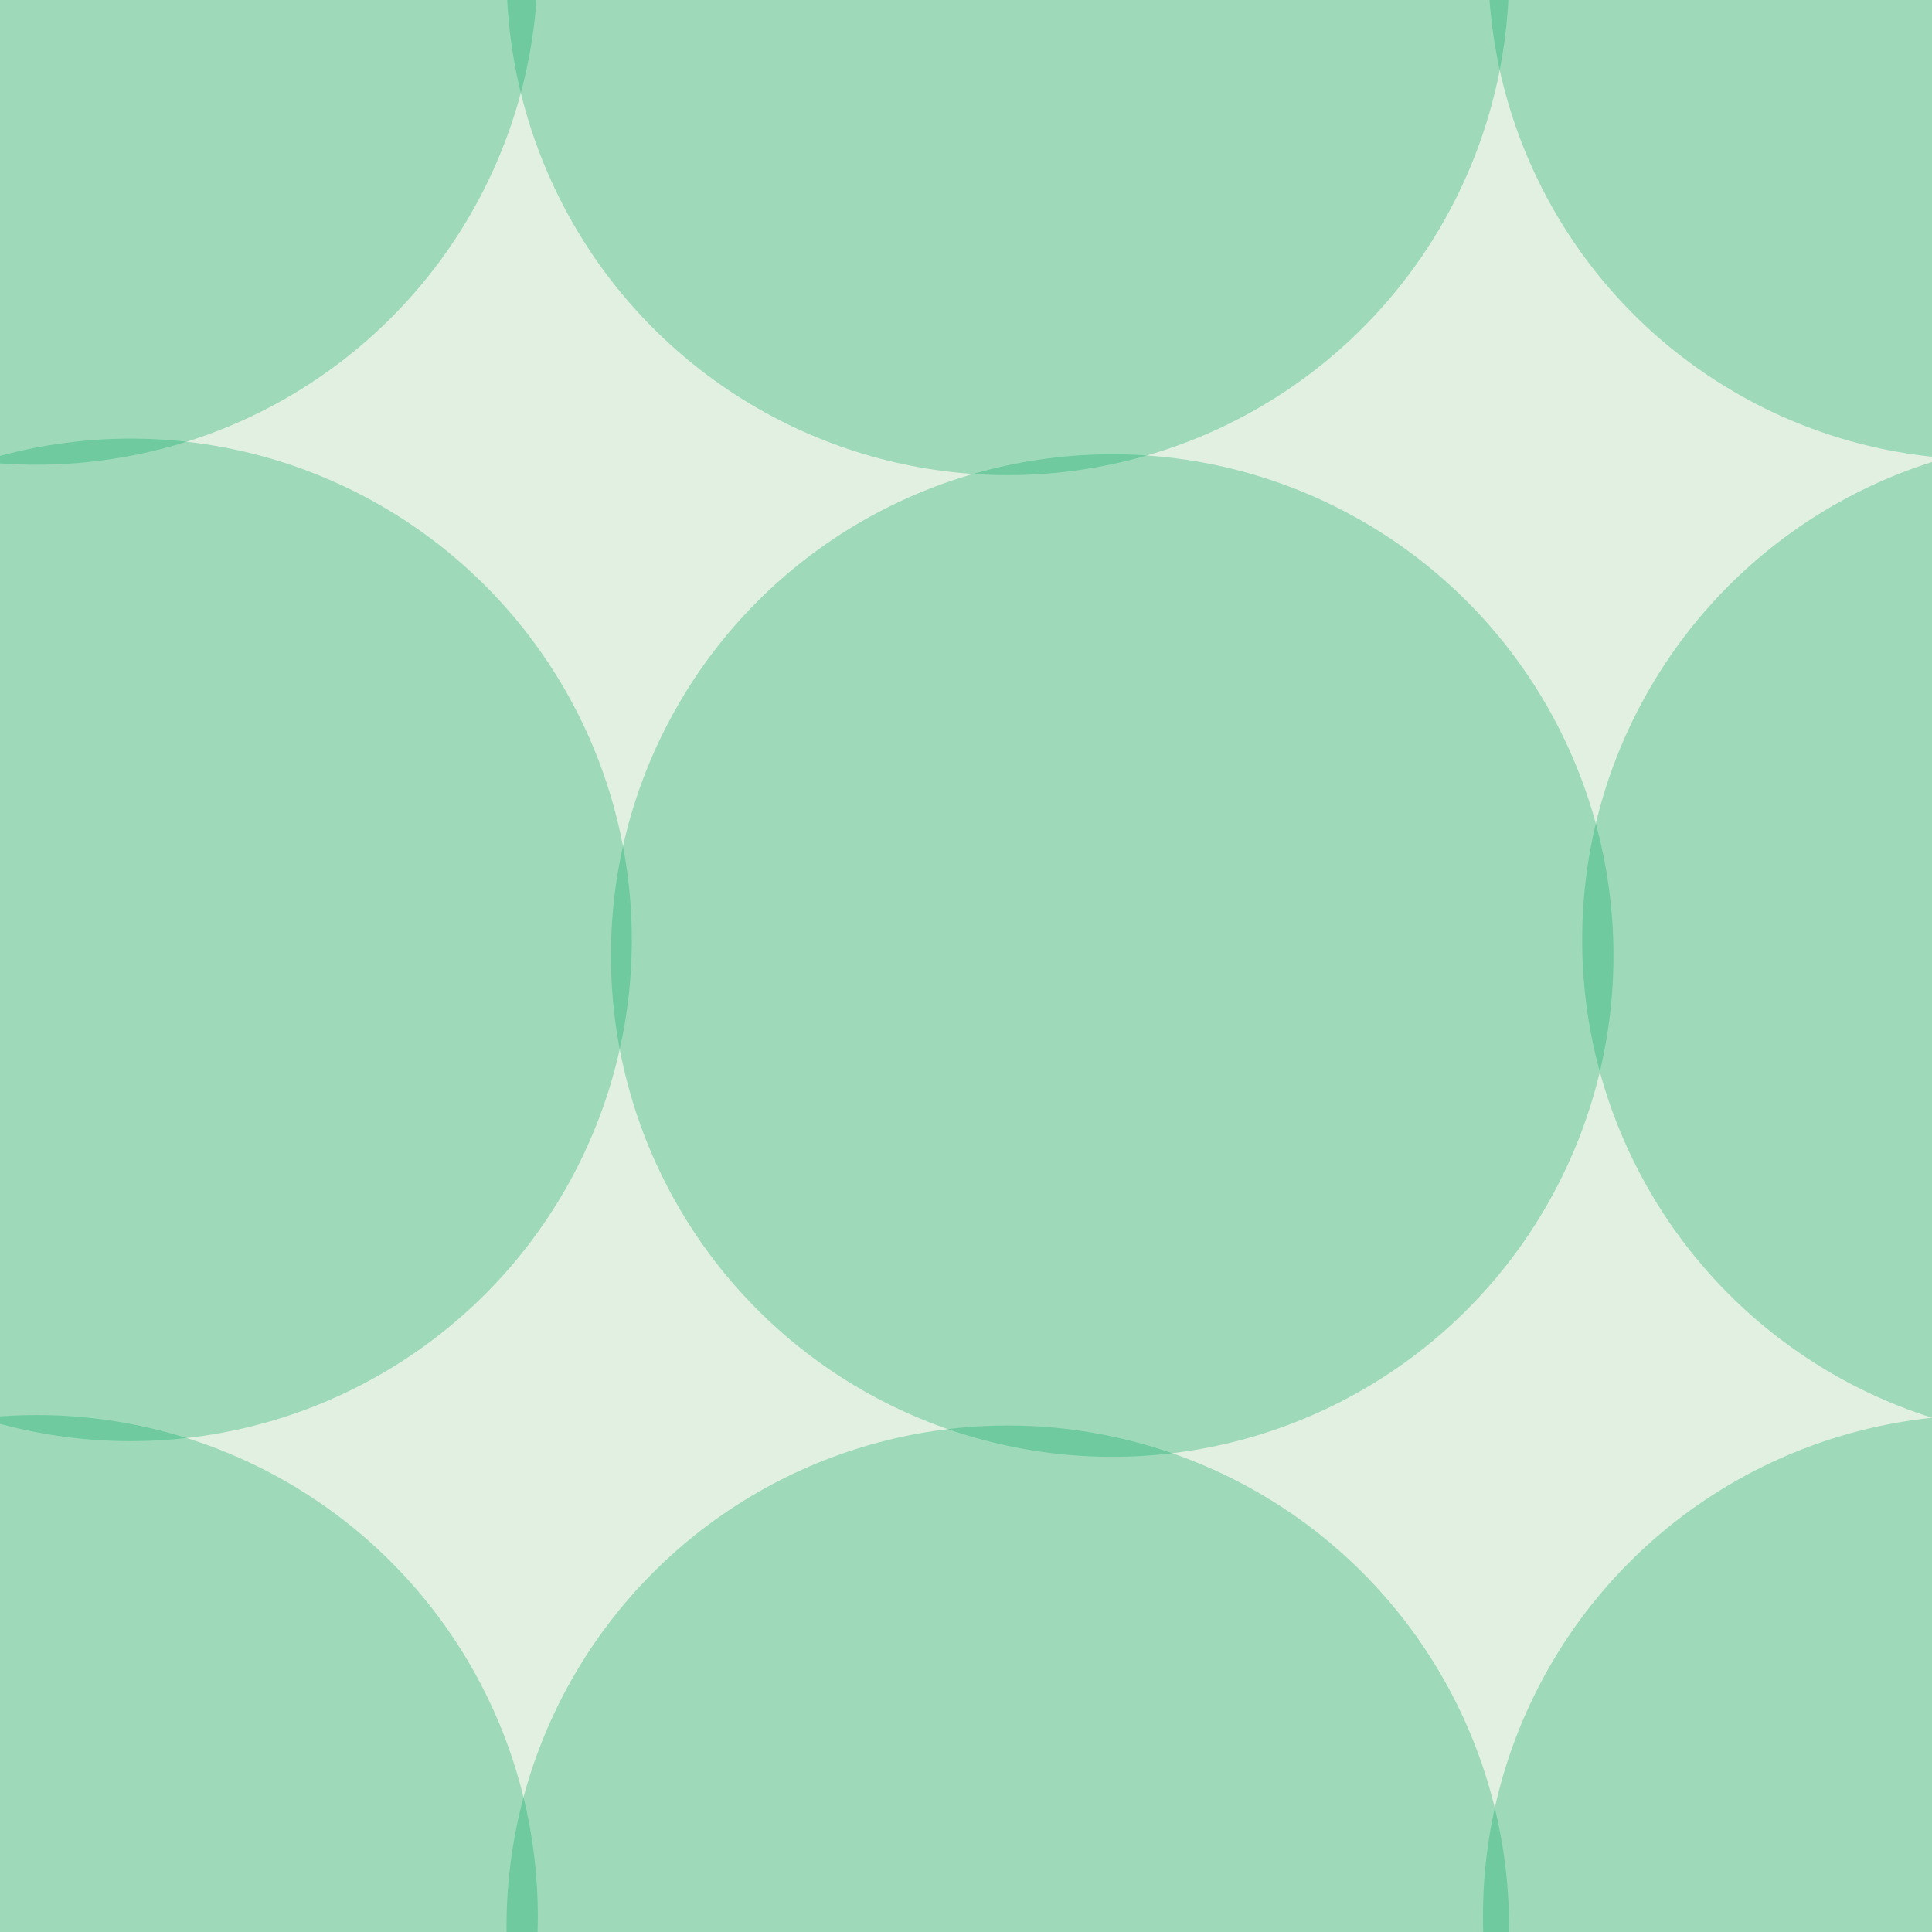 <svg xmlns="http://www.w3.org/2000/svg" width="37" height="37" viewBox="0 0 37 37"><g color-rendering="auto" color-interpolation-filters="linearRGB" shape-rendering="auto" fill-rule="evenodd" image-rendering="auto" color-interpolation="sRGB" color="#000000"><path d="m0 0h37v37h-37" isolation="auto" mix-blend-mode="normal" fill="#008000" solid-opacity="1" fill-opacity=".12" solid-color="#000000"/><g fill="#00a75f" fill-opacity=".3"><circle cx=".7" cy="-.7" r="9.6"/><circle cx="19.3" cy="-.5" r="9.6"/><circle cx="2.5" cy="18" r="9.6"/><circle cx="21.3" cy="18.3" r="9.6"/><circle r="9.6" cy="36.7" cx=".7"/><circle r="9.6" cy="36.9" cx="19.3"/><circle r="9.5" cy="-.7" cx="38"/><circle r="9.6" cy="18" cx="39.9"/><circle cx="38" cy="36.7" r="9.6"/></g></g></svg>